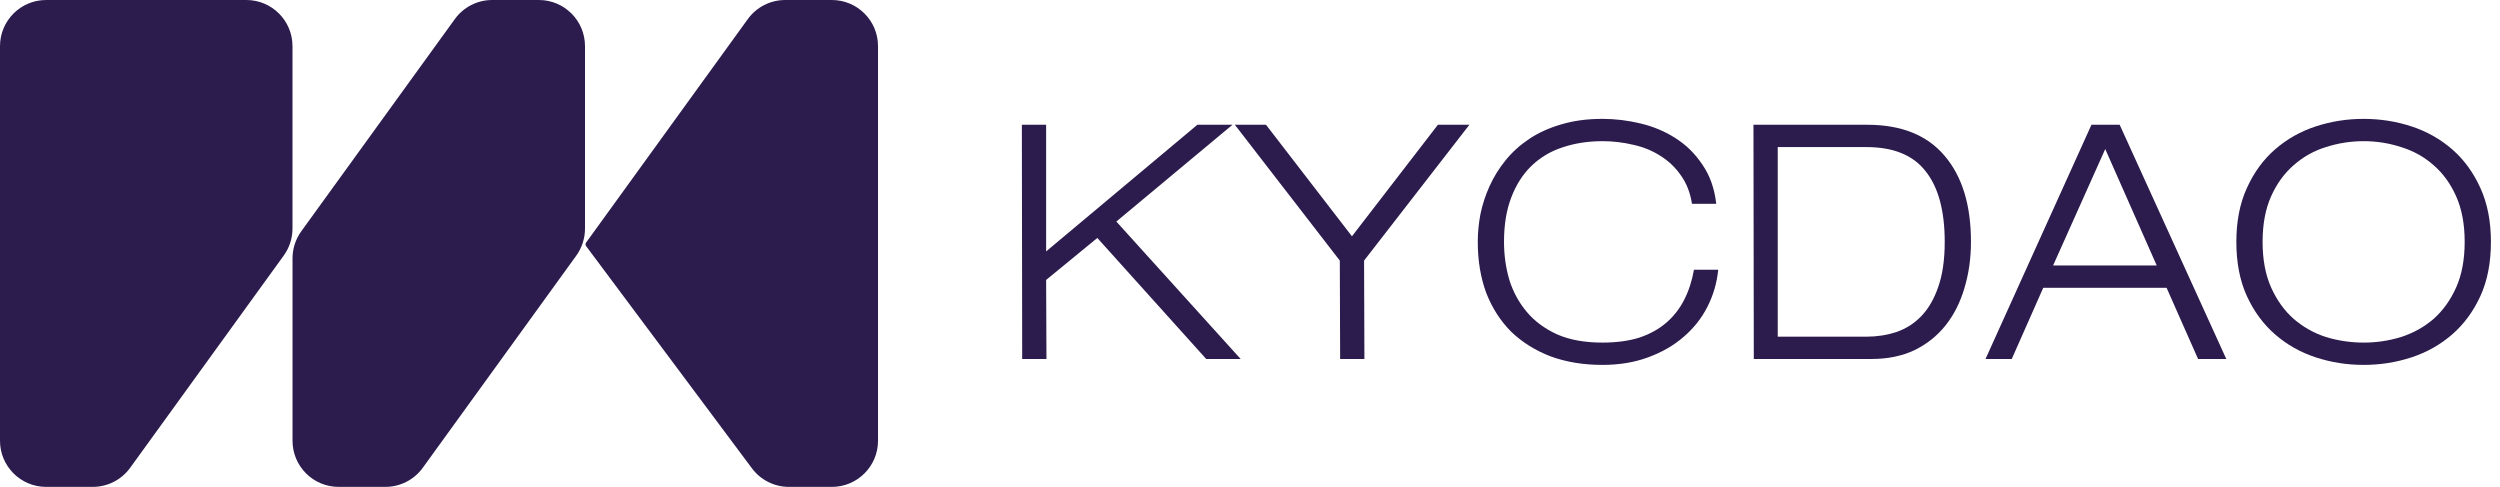 <svg width="267" height="52" viewBox="0 0 267 52" fill="none" xmlns="http://www.w3.org/2000/svg">
<path fill-rule="evenodd" clip-rule="evenodd" d="M0 4.927C0 2.206 2.206 0 4.927 0H26.311C29.032 0 31.238 2.206 31.238 4.927V24.407C31.238 25.444 30.91 26.454 30.302 27.295L13.901 49.961C12.975 51.241 11.49 51.999 9.91 51.999H4.927C2.206 51.999 0 49.793 0 47.072V4.927ZM32.176 24.702C31.568 25.543 31.241 26.553 31.241 27.59V47.072C31.241 49.793 33.446 51.999 36.167 51.999H41.159C42.739 51.999 44.224 51.241 45.15 49.961L61.543 27.307C62.151 26.466 62.478 25.456 62.478 24.419V4.927C62.478 2.206 60.272 0 57.551 0H52.567C50.986 0 49.502 0.758 48.575 2.039L32.176 24.702ZM62.534 26.096C62.534 26.165 62.556 26.233 62.598 26.288L80.31 50.02C81.24 51.266 82.704 52 84.259 52H88.845C91.566 52 93.772 49.794 93.772 47.073V4.928C93.772 2.207 91.566 0.001 88.845 0.001H83.858C82.277 0.001 80.793 0.759 79.866 2.039L62.595 25.907C62.555 25.962 62.534 26.028 62.534 26.096V26.096Z" fill="#2C1C4D"/>
<path d="M109.135 13.325H111.727V26.849L127.879 13.325H131.628L119.225 23.661L132.503 38.341H128.825L117.193 25.413L111.727 29.897L111.762 38.341H109.17L109.135 13.325Z" fill="#2C1C4D"/>
<path d="M143.091 27.83L131.88 13.325H135.209L144.388 25.237L153.567 13.325H156.93L145.684 27.83L145.719 38.341H143.127L143.091 27.83Z" fill="#2C1C4D"/>
<path d="M183.506 28.811C183.366 30.212 182.981 31.532 182.35 32.77C181.72 34.008 180.867 35.082 179.793 35.993C178.742 36.904 177.48 37.628 176.009 38.165C174.561 38.703 172.937 38.971 171.139 38.971C169.107 38.971 167.262 38.668 165.603 38.06C163.968 37.43 162.567 36.554 161.399 35.433C160.255 34.288 159.367 32.91 158.736 31.299C158.129 29.663 157.826 27.842 157.826 25.833C157.826 24.875 157.919 23.894 158.106 22.89C158.316 21.862 158.643 20.858 159.087 19.877C159.531 18.896 160.103 17.973 160.804 17.109C161.504 16.245 162.345 15.486 163.326 14.832C164.307 14.178 165.44 13.664 166.724 13.29C168.032 12.893 169.504 12.695 171.139 12.695C172.494 12.695 173.848 12.858 175.203 13.185C176.581 13.512 177.831 14.038 178.952 14.762C180.096 15.486 181.054 16.432 181.825 17.6C182.619 18.744 183.109 20.134 183.296 21.769H180.704C180.517 20.578 180.12 19.562 179.512 18.721C178.928 17.88 178.204 17.191 177.34 16.654C176.476 16.093 175.507 15.696 174.432 15.463C173.358 15.206 172.26 15.077 171.139 15.077C169.597 15.077 168.173 15.299 166.865 15.743C165.58 16.163 164.471 16.829 163.536 17.74C162.625 18.627 161.913 19.748 161.399 21.103C160.885 22.434 160.628 24.011 160.628 25.833C160.628 27.234 160.815 28.577 161.189 29.862C161.586 31.147 162.205 32.291 163.046 33.295C163.887 34.3 164.973 35.106 166.304 35.713C167.635 36.297 169.247 36.589 171.139 36.589C172.634 36.589 173.942 36.414 175.063 36.063C176.184 35.69 177.142 35.164 177.936 34.487C178.73 33.809 179.372 32.992 179.863 32.034C180.353 31.077 180.704 30.002 180.914 28.811H183.506Z" fill="#2C1C4D"/>
<path d="M189.863 35.958H199.322C200.444 35.958 201.506 35.795 202.511 35.468C203.538 35.117 204.426 34.557 205.173 33.786C205.944 32.992 206.551 31.953 206.995 30.668C207.462 29.36 207.696 27.748 207.696 25.833C207.696 22.516 207.019 20.005 205.664 18.3C204.333 16.572 202.219 15.708 199.322 15.708H189.863V35.958ZM187.27 13.325H199.428C203.071 13.325 205.827 14.435 207.696 16.654C209.565 18.849 210.499 21.909 210.499 25.833C210.499 27.585 210.265 29.231 209.798 30.773C209.354 32.291 208.689 33.611 207.801 34.732C206.913 35.853 205.804 36.741 204.473 37.395C203.141 38.025 201.6 38.341 199.848 38.341H187.305L187.27 13.325Z" fill="#2C1C4D"/>
<path d="M231.391 30.738H218.218L214.854 38.341H212.052L223.368 13.325H226.381L237.768 38.341H234.755L231.391 30.738ZM224.839 15.918L219.269 28.355H230.34L224.839 15.918Z" fill="#2C1C4D"/>
<path d="M241.645 25.833C241.645 27.725 241.949 29.348 242.556 30.703C243.163 32.058 243.969 33.179 244.974 34.066C245.978 34.931 247.122 35.573 248.407 35.993C249.715 36.39 251.058 36.589 252.436 36.589C253.814 36.589 255.146 36.39 256.43 35.993C257.738 35.573 258.894 34.931 259.899 34.066C260.903 33.179 261.709 32.058 262.316 30.703C262.923 29.348 263.227 27.725 263.227 25.833C263.227 23.941 262.923 22.318 262.316 20.963C261.709 19.608 260.903 18.499 259.899 17.635C258.894 16.747 257.738 16.105 256.43 15.708C255.146 15.287 253.814 15.077 252.436 15.077C251.058 15.077 249.715 15.287 248.407 15.708C247.122 16.105 245.978 16.747 244.974 17.635C243.969 18.499 243.163 19.608 242.556 20.963C241.949 22.318 241.645 23.941 241.645 25.833ZM238.842 25.833C238.842 23.637 239.216 21.722 239.964 20.087C240.711 18.429 241.715 17.051 242.977 15.953C244.238 14.855 245.686 14.038 247.321 13.501C248.956 12.963 250.661 12.695 252.436 12.695C254.211 12.695 255.916 12.963 257.551 13.501C259.186 14.038 260.634 14.855 261.896 15.953C263.157 17.051 264.161 18.429 264.909 20.087C265.656 21.722 266.03 23.637 266.03 25.833C266.03 28.052 265.656 29.979 264.909 31.614C264.161 33.249 263.157 34.615 261.896 35.713C260.634 36.811 259.186 37.628 257.551 38.165C255.916 38.703 254.211 38.971 252.436 38.971C250.661 38.971 248.956 38.703 247.321 38.165C245.686 37.628 244.238 36.811 242.977 35.713C241.715 34.615 240.711 33.249 239.964 31.614C239.216 29.979 238.842 28.052 238.842 25.833Z" fill="#2C1C4D"/>
</svg>
